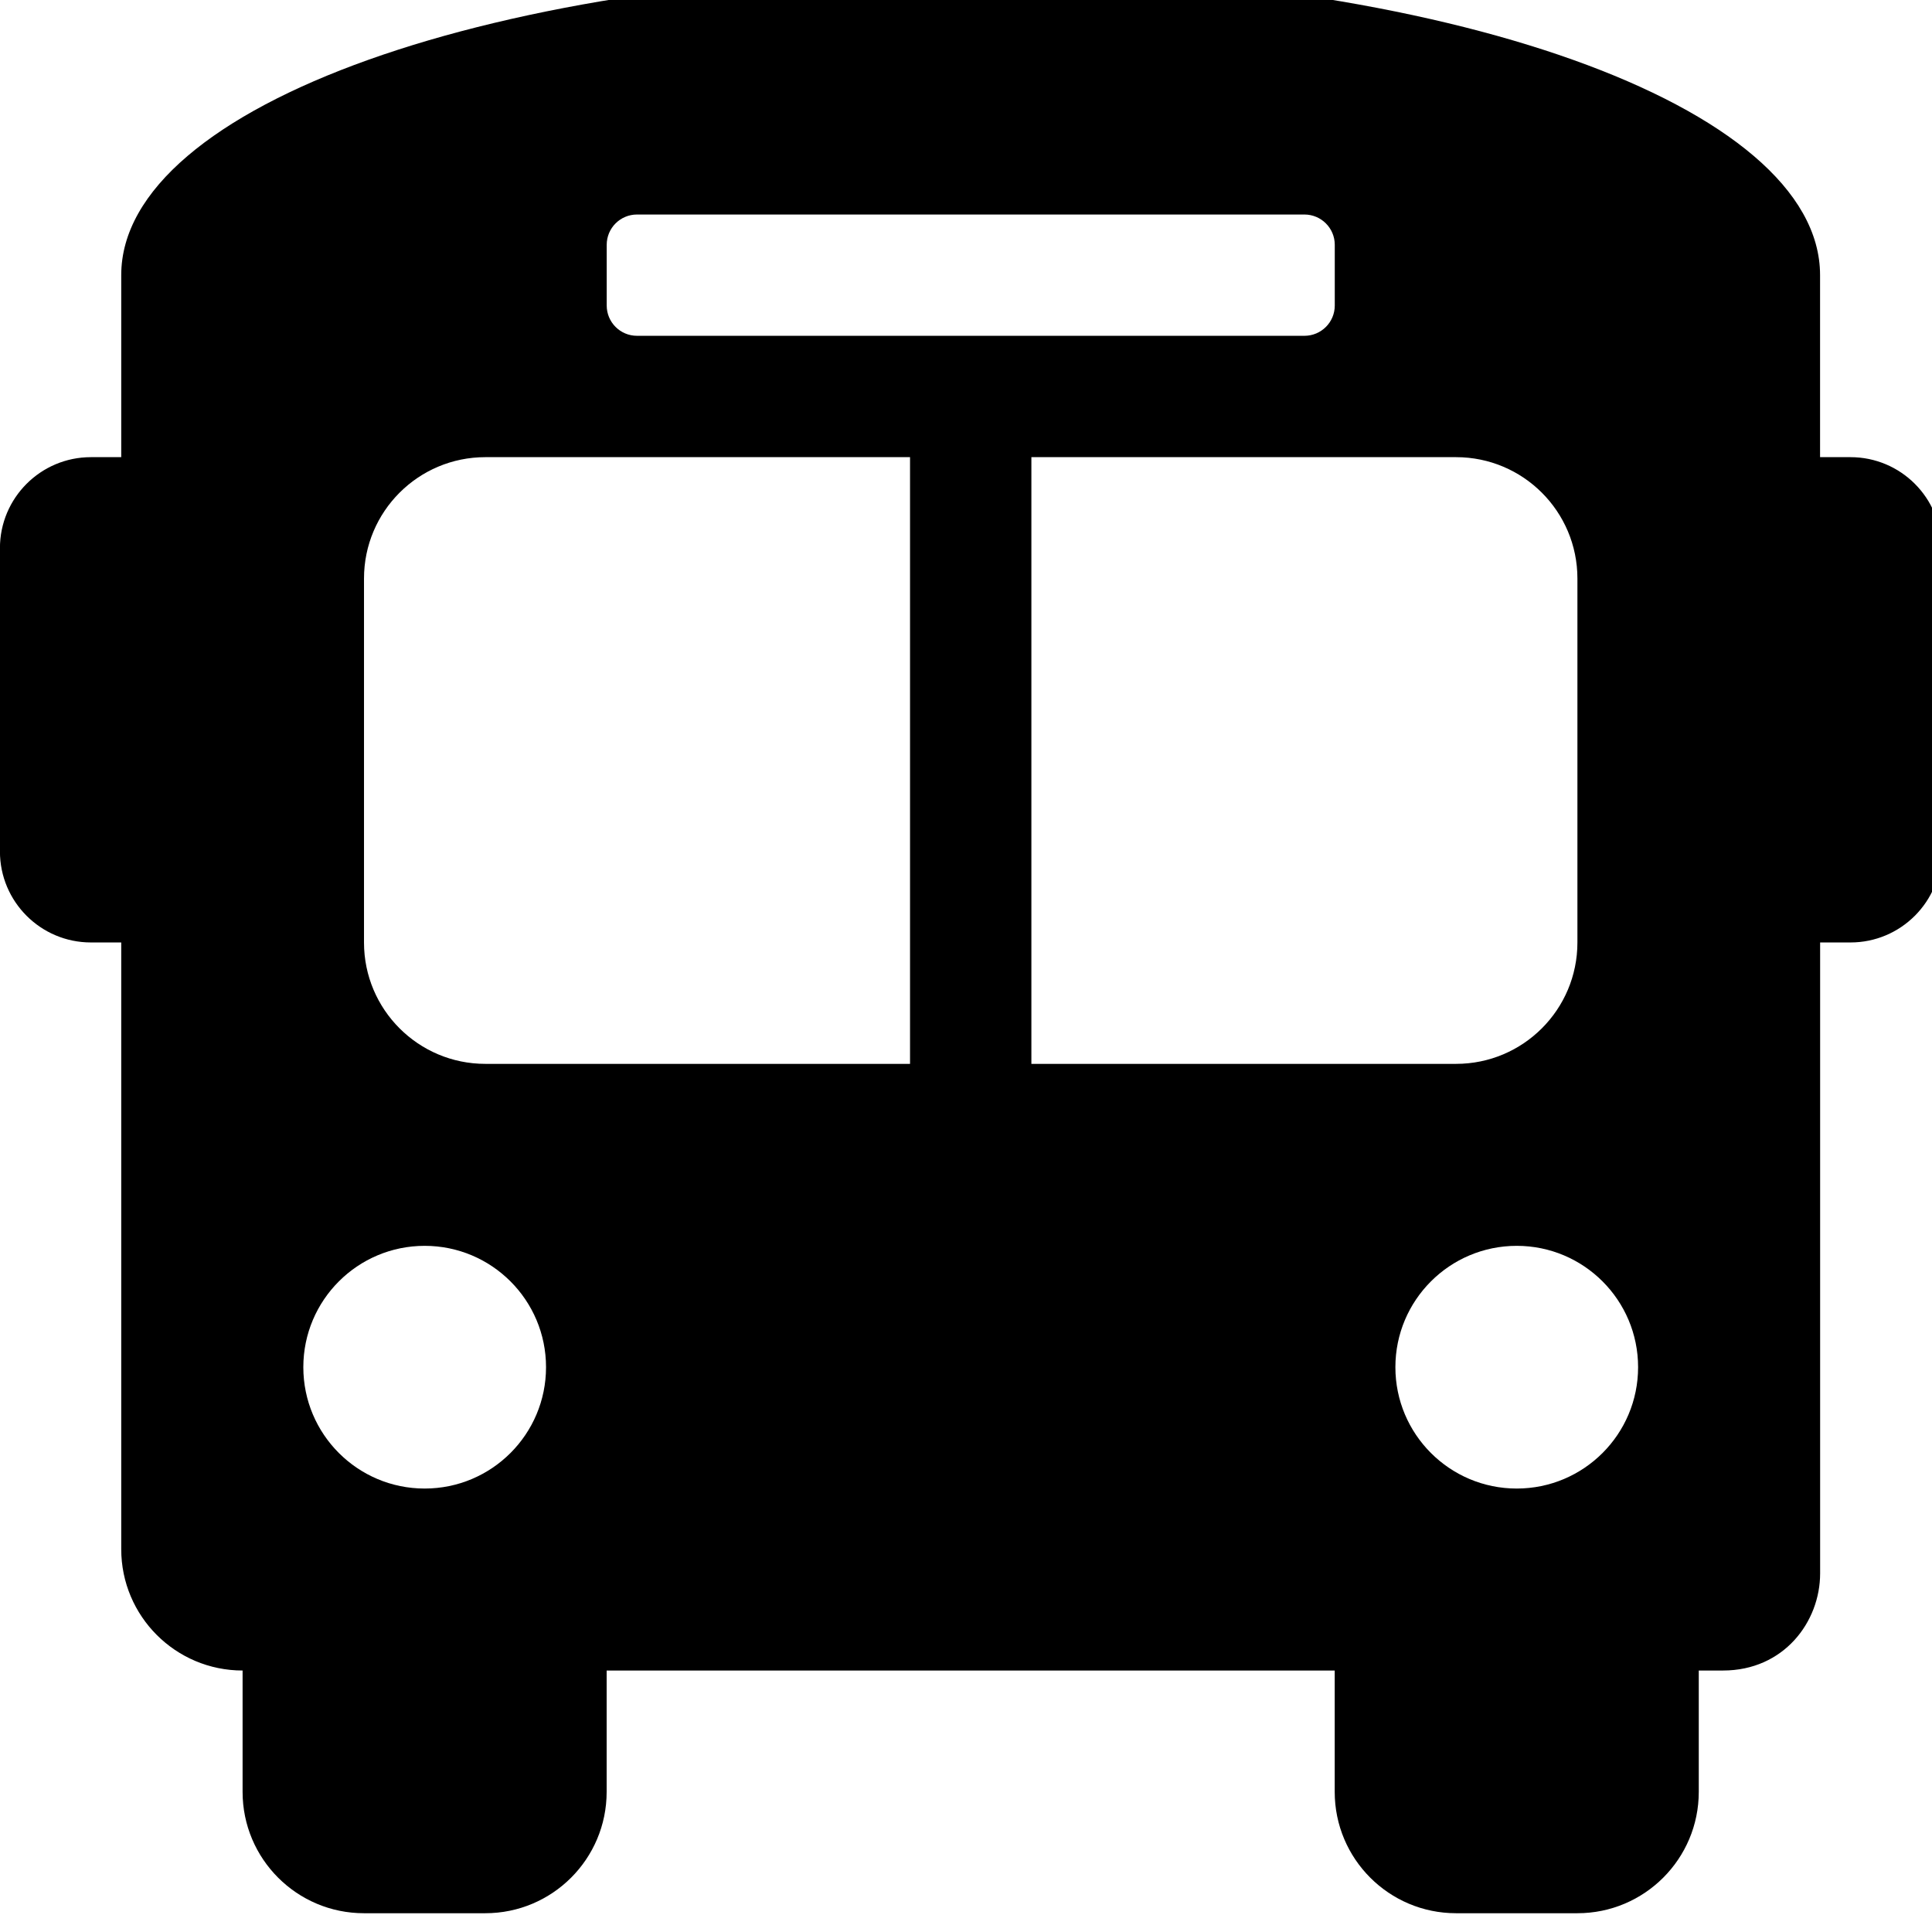 <!-- Generated by IcoMoon.io -->
<svg version="1.1" xmlns="http://www.w3.org/2000/svg" width="32" height="32" viewBox="0 0 32 32">
<title>bus-alt</title>
<path d="M30.649 7.572h-0.503v-3.015c0-2.814-6.23-5.024-14.069-5.024s-14.069 2.211-14.069 5.024v3.015h-0.502c-0.832 0-1.507 0.675-1.507 1.507v5.024c0 0.832 0.675 1.507 1.507 1.507h0.502v10.049c0 1.11 0.9 2.010 2.010 2.010v2.010c0 1.11 0.9 2.010 2.010 2.010h2.010c1.11 0 2.010-0.9 2.010-2.010v-2.010h12.059v2.010c0 1.11 0.9 2.010 2.010 2.010h2.010c1.11 0 2.010-0.9 2.010-2.010v-2.010h0.402c1.005 0 1.608-0.804 1.608-1.608v-10.451h0.503c0.832 0 1.507-0.675 1.507-1.507v-5.024c0-0.833-0.675-1.507-1.507-1.507zM10.049 4.055c0-0.278 0.225-0.502 0.502-0.502h11.054c0.278 0 0.503 0.225 0.503 0.502v1.005c0 0.278-0.225 0.502-0.503 0.502h-11.054c-0.278 0-0.502-0.225-0.502-0.502v-1.005zM7.034 24.655c-1.11 0-2.010-0.9-2.010-2.010s0.9-2.010 2.010-2.010 2.010 0.9 2.010 2.010-0.9 2.010-2.010 2.010zM15.073 17.621h-7.034c-1.11 0-2.010-0.9-2.010-2.010v-6.029c0-1.11 0.9-2.010 2.010-2.010h7.034v10.049zM17.083 17.621v-10.049h7.034c1.11 0 2.010 0.9 2.010 2.010v6.029c0 1.11-0.9 2.010-2.010 2.010h-7.034zM25.122 24.655c-1.11 0-2.010-0.9-2.010-2.010s0.9-2.010 2.010-2.010 2.010 0.9 2.010 2.010-0.9 2.010-2.010 2.010z"></path>
</svg>
